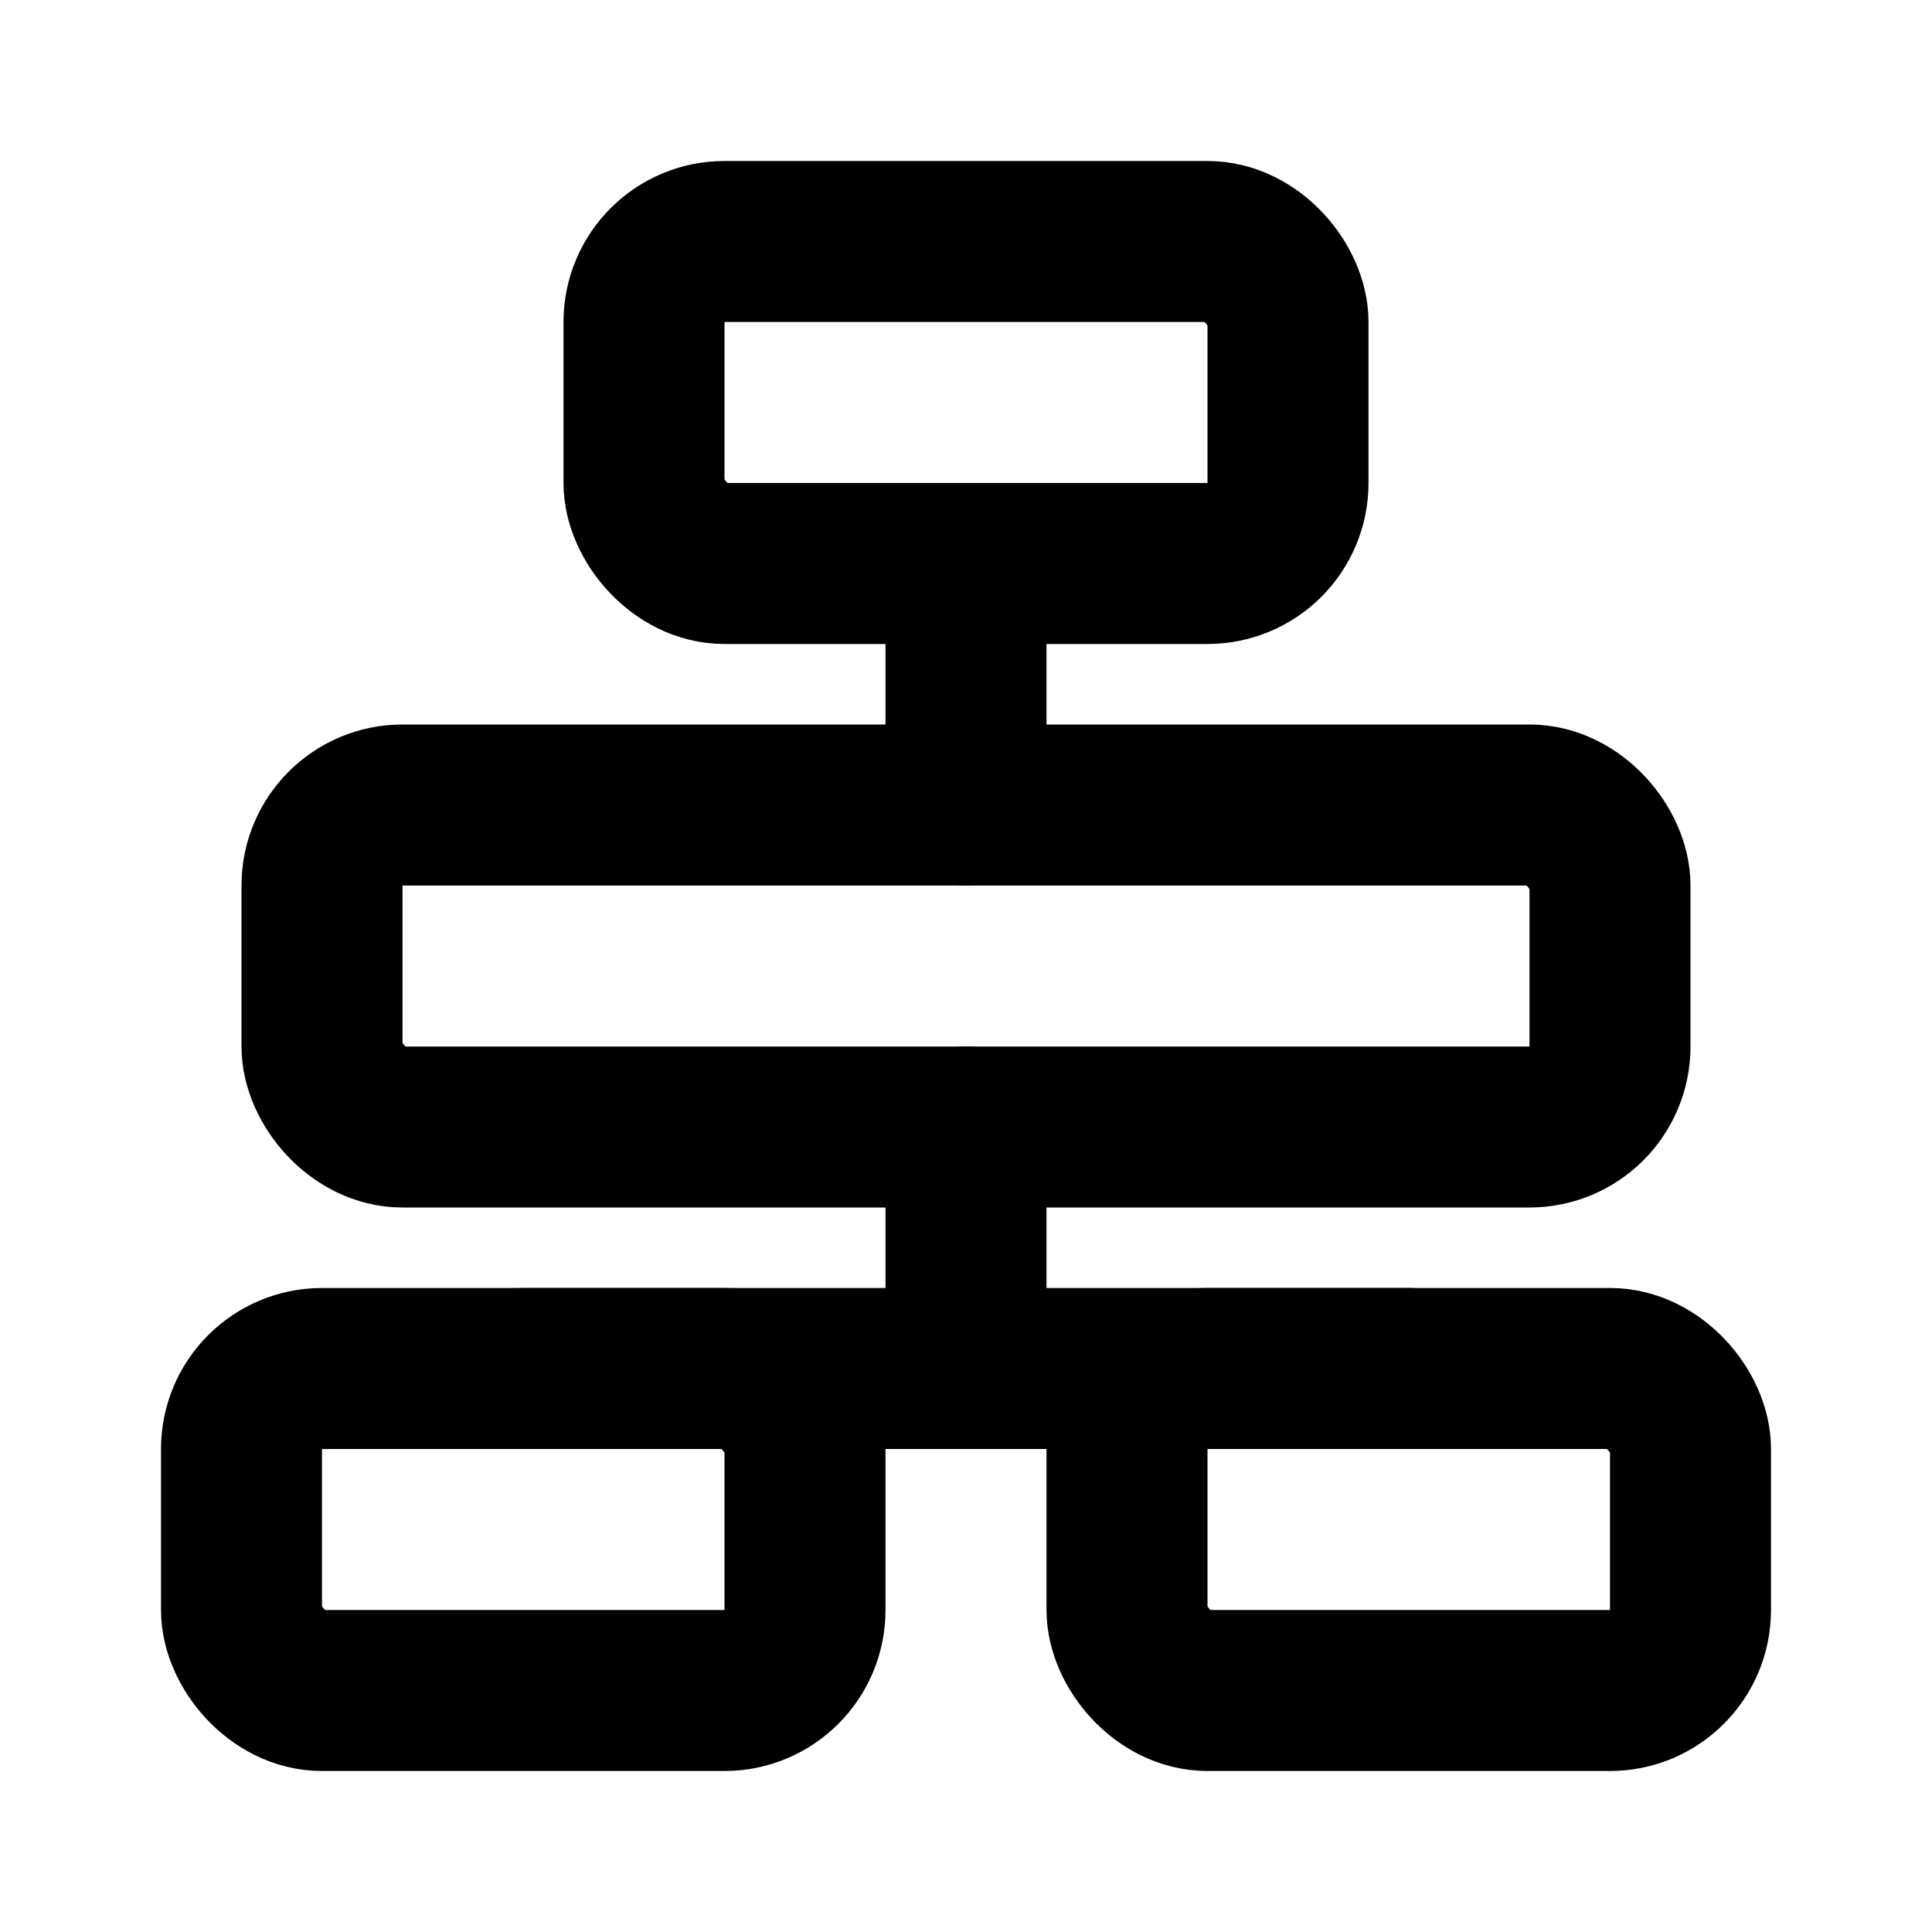 <svg xmlns="http://www.w3.org/2000/svg" width="24" height="24" viewBox="0 0 24 24" fill="none">
    <!-- boxes -->
    <rect x="8" y="3" width="8" height="4" rx="1" stroke="currentColor" stroke-width="2" stroke-linecap="round" stroke-linejoin="round"></rect>
    <rect x="4" y="10" width="16" height="4" rx="1" stroke="currentColor" stroke-width="2" stroke-linecap="round" stroke-linejoin="round"></rect>
    <rect x="3" y="17" width="7" height="4" rx="1" stroke="currentColor" stroke-width="2" stroke-linecap="round" stroke-linejoin="round"></rect>
    <rect x="14" y="17" width="7" height="4" rx="1" stroke="currentColor" stroke-width="2" stroke-linecap="round" stroke-linejoin="round"></rect>
    <!-- connectors -->
    <path d="M12 7v3" stroke="currentColor" stroke-width="2" stroke-linecap="round"></path>
    <path d="M12 14v3" stroke="currentColor" stroke-width="2" stroke-linecap="round"></path>
    <path d="M12 17H6.5" stroke="currentColor" stroke-width="2" stroke-linecap="round"></path>
    <path d="M12 17h5.5" stroke="currentColor" stroke-width="2" stroke-linecap="round"></path>
    <!-- joints -->
    <circle cx="12" cy="10" r="1" fill="currentColor"></circle>
    <circle cx="12" cy="17" r="1" fill="currentColor"></circle>
</svg>